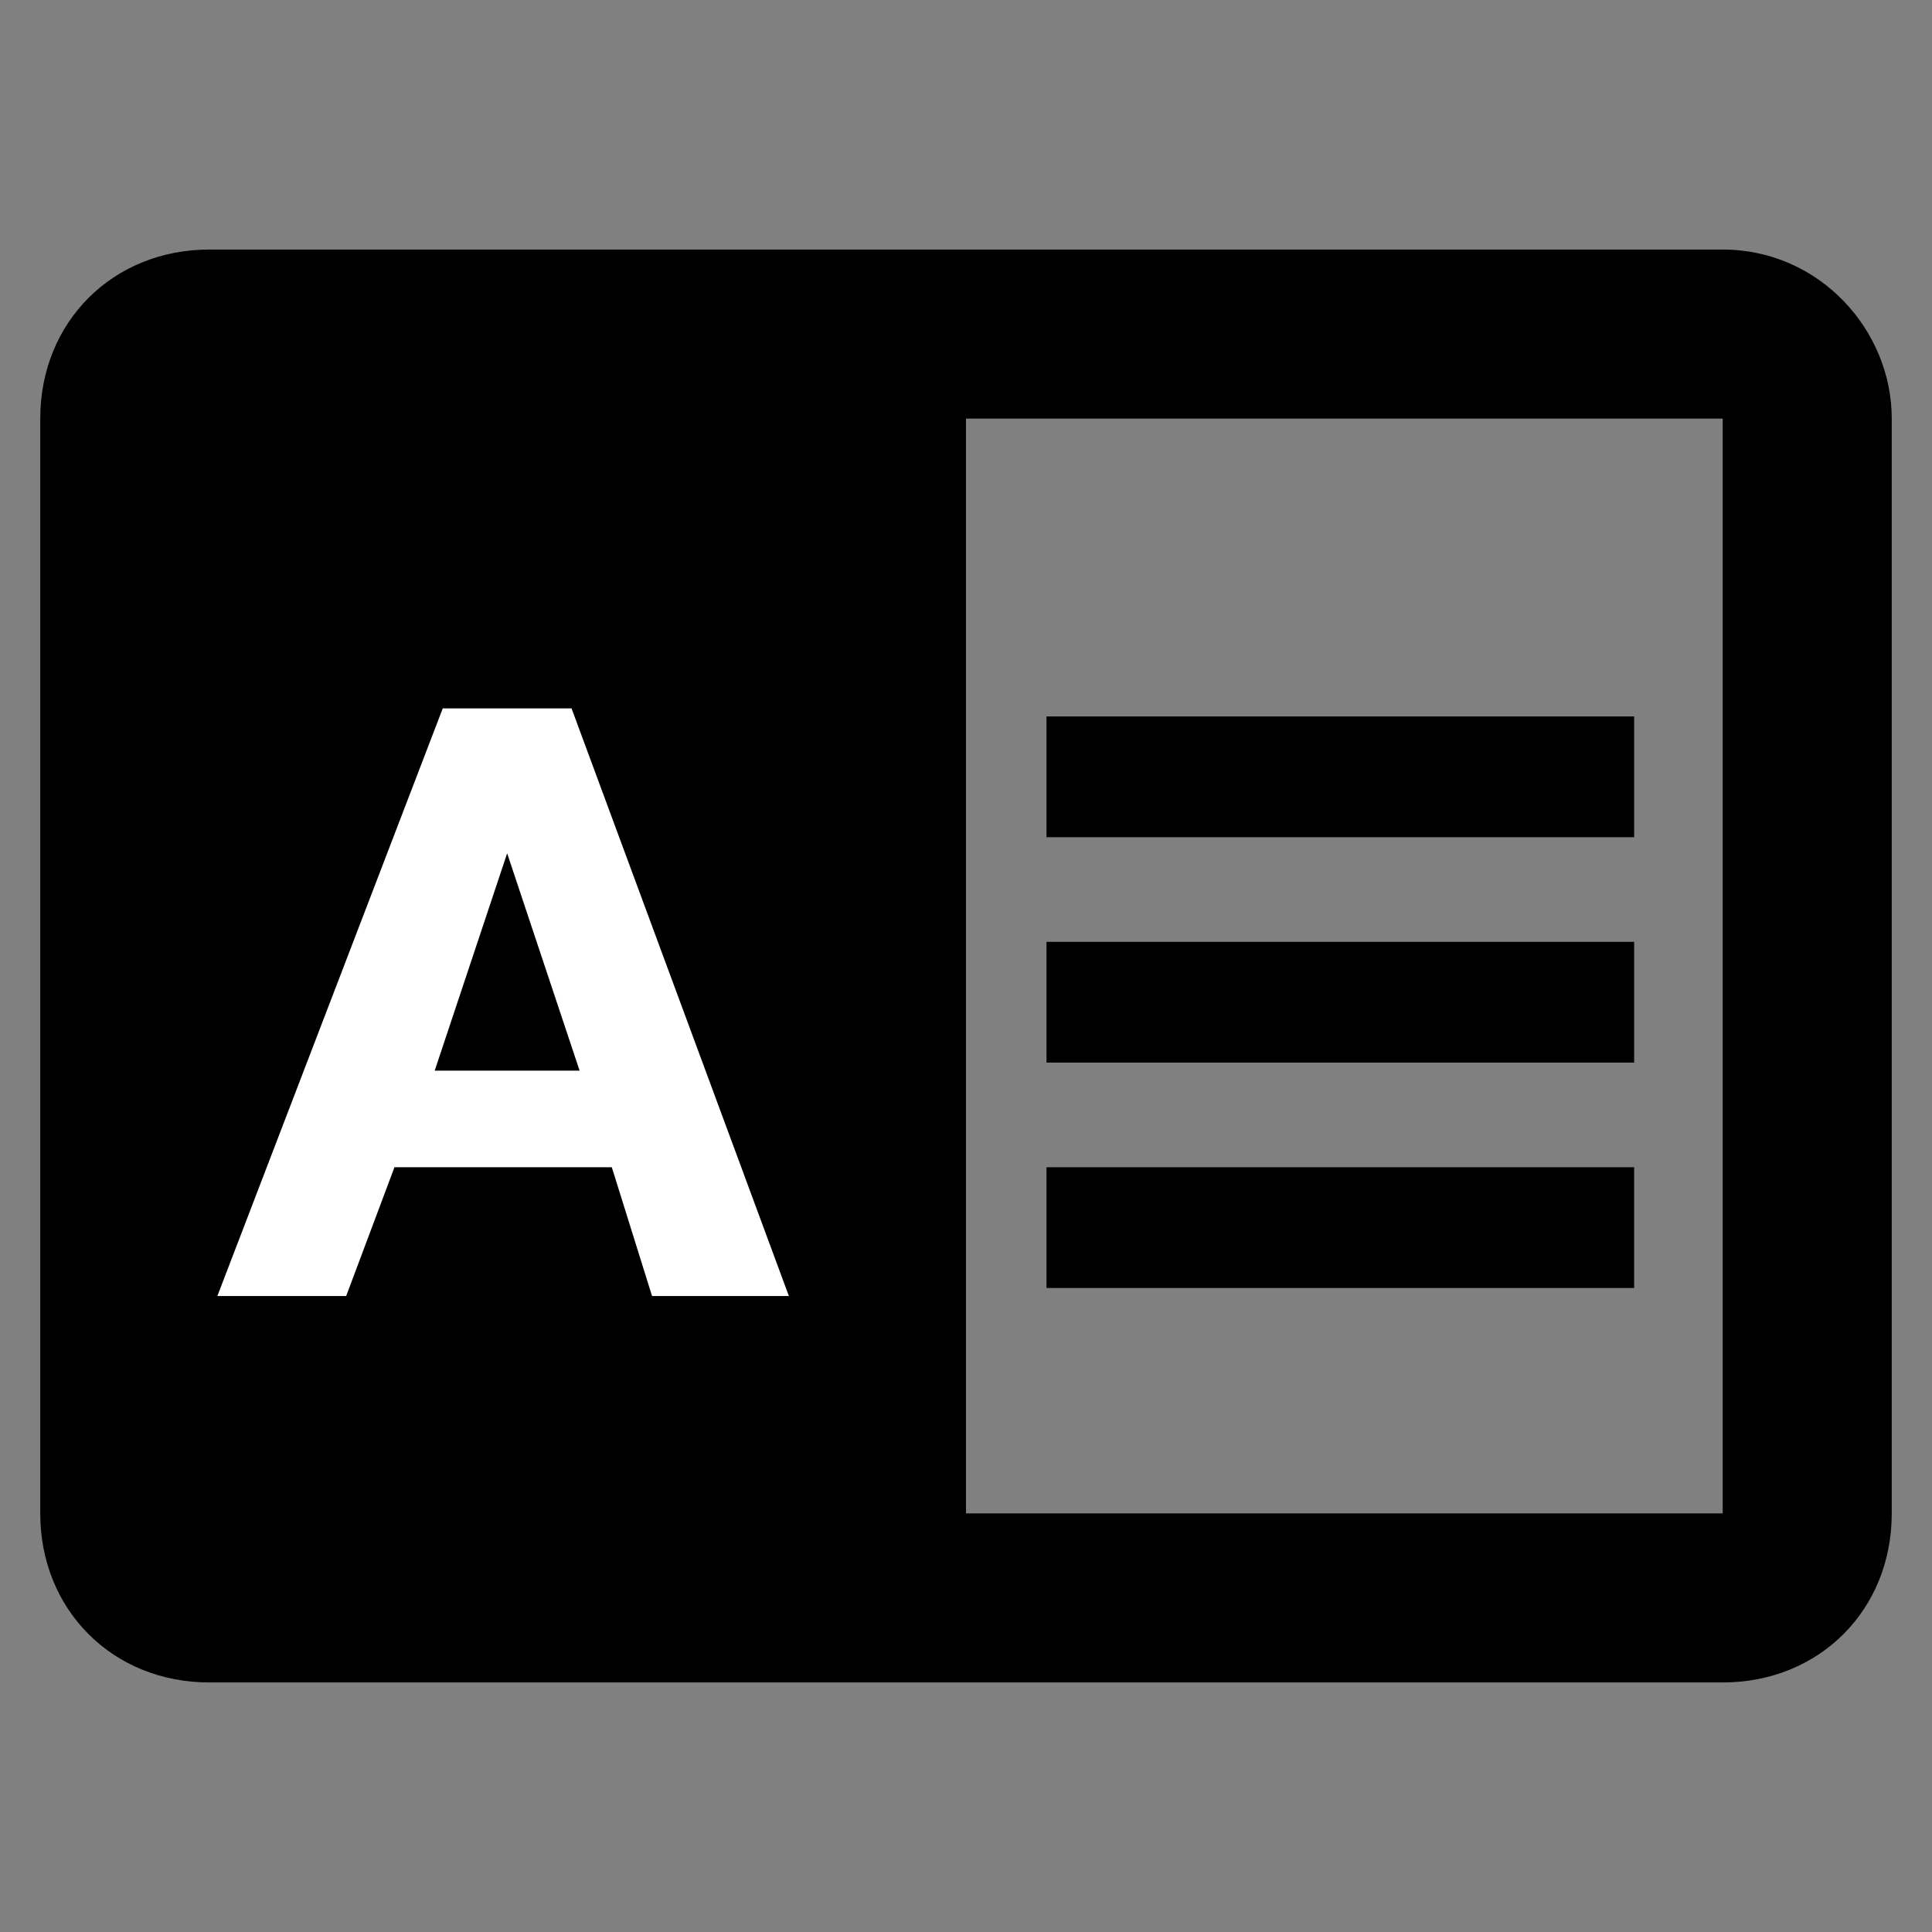 <?xml version="1.0" encoding="utf-8"?>
<!-- Generator: Adobe Illustrator 17.1.0, SVG Export Plug-In . SVG Version: 6.00 Build 0)  -->
<!DOCTYPE svg PUBLIC "-//W3C//DTD SVG 1.1//EN" "http://www.w3.org/Graphics/SVG/1.1/DTD/svg11.dtd">
<svg version="1.1" id="Layer_1" xmlns="http://www.w3.org/2000/svg" xmlns:xlink="http://www.w3.org/1999/xlink" x="0px" y="0px"
	 viewBox="0 0 24 24" enable-background="new 0 0 24 24" xml:space="preserve">
<rect x="0" y="0" width="24" height="24" fill="#808080" stroke="none"/>
<g>
	<path d="M13,11.7h7.3v1.5H13 M13,8.9h7.3v1.5H13 M13,14.5h7.3V16H13 M21.4,3.1H2.6c-1.2,0-2.1,0.9-2.1,2.1v13.6
		c0,1.2,0.9,2.1,2.1,2.1h18.8c1.2,0,2.1-0.9,2.1-2.1V5.2C23.5,4.1,22.6,3.1,21.4,3.1 M21.4,18.8H12V5.2h9.4"/>
	<g>
		<g>
			<path fill="#FFFFFF" d="M7.1,8.8l2.7,7.3H8.1l-0.5-1.6H4.9l-0.6,1.6H2.7l2.8-7.3H7.1z M7.2,13.3l-0.9-2.7h0l-0.9,2.7H7.2z"/>
		</g>
	</g>
</g>
</svg>
